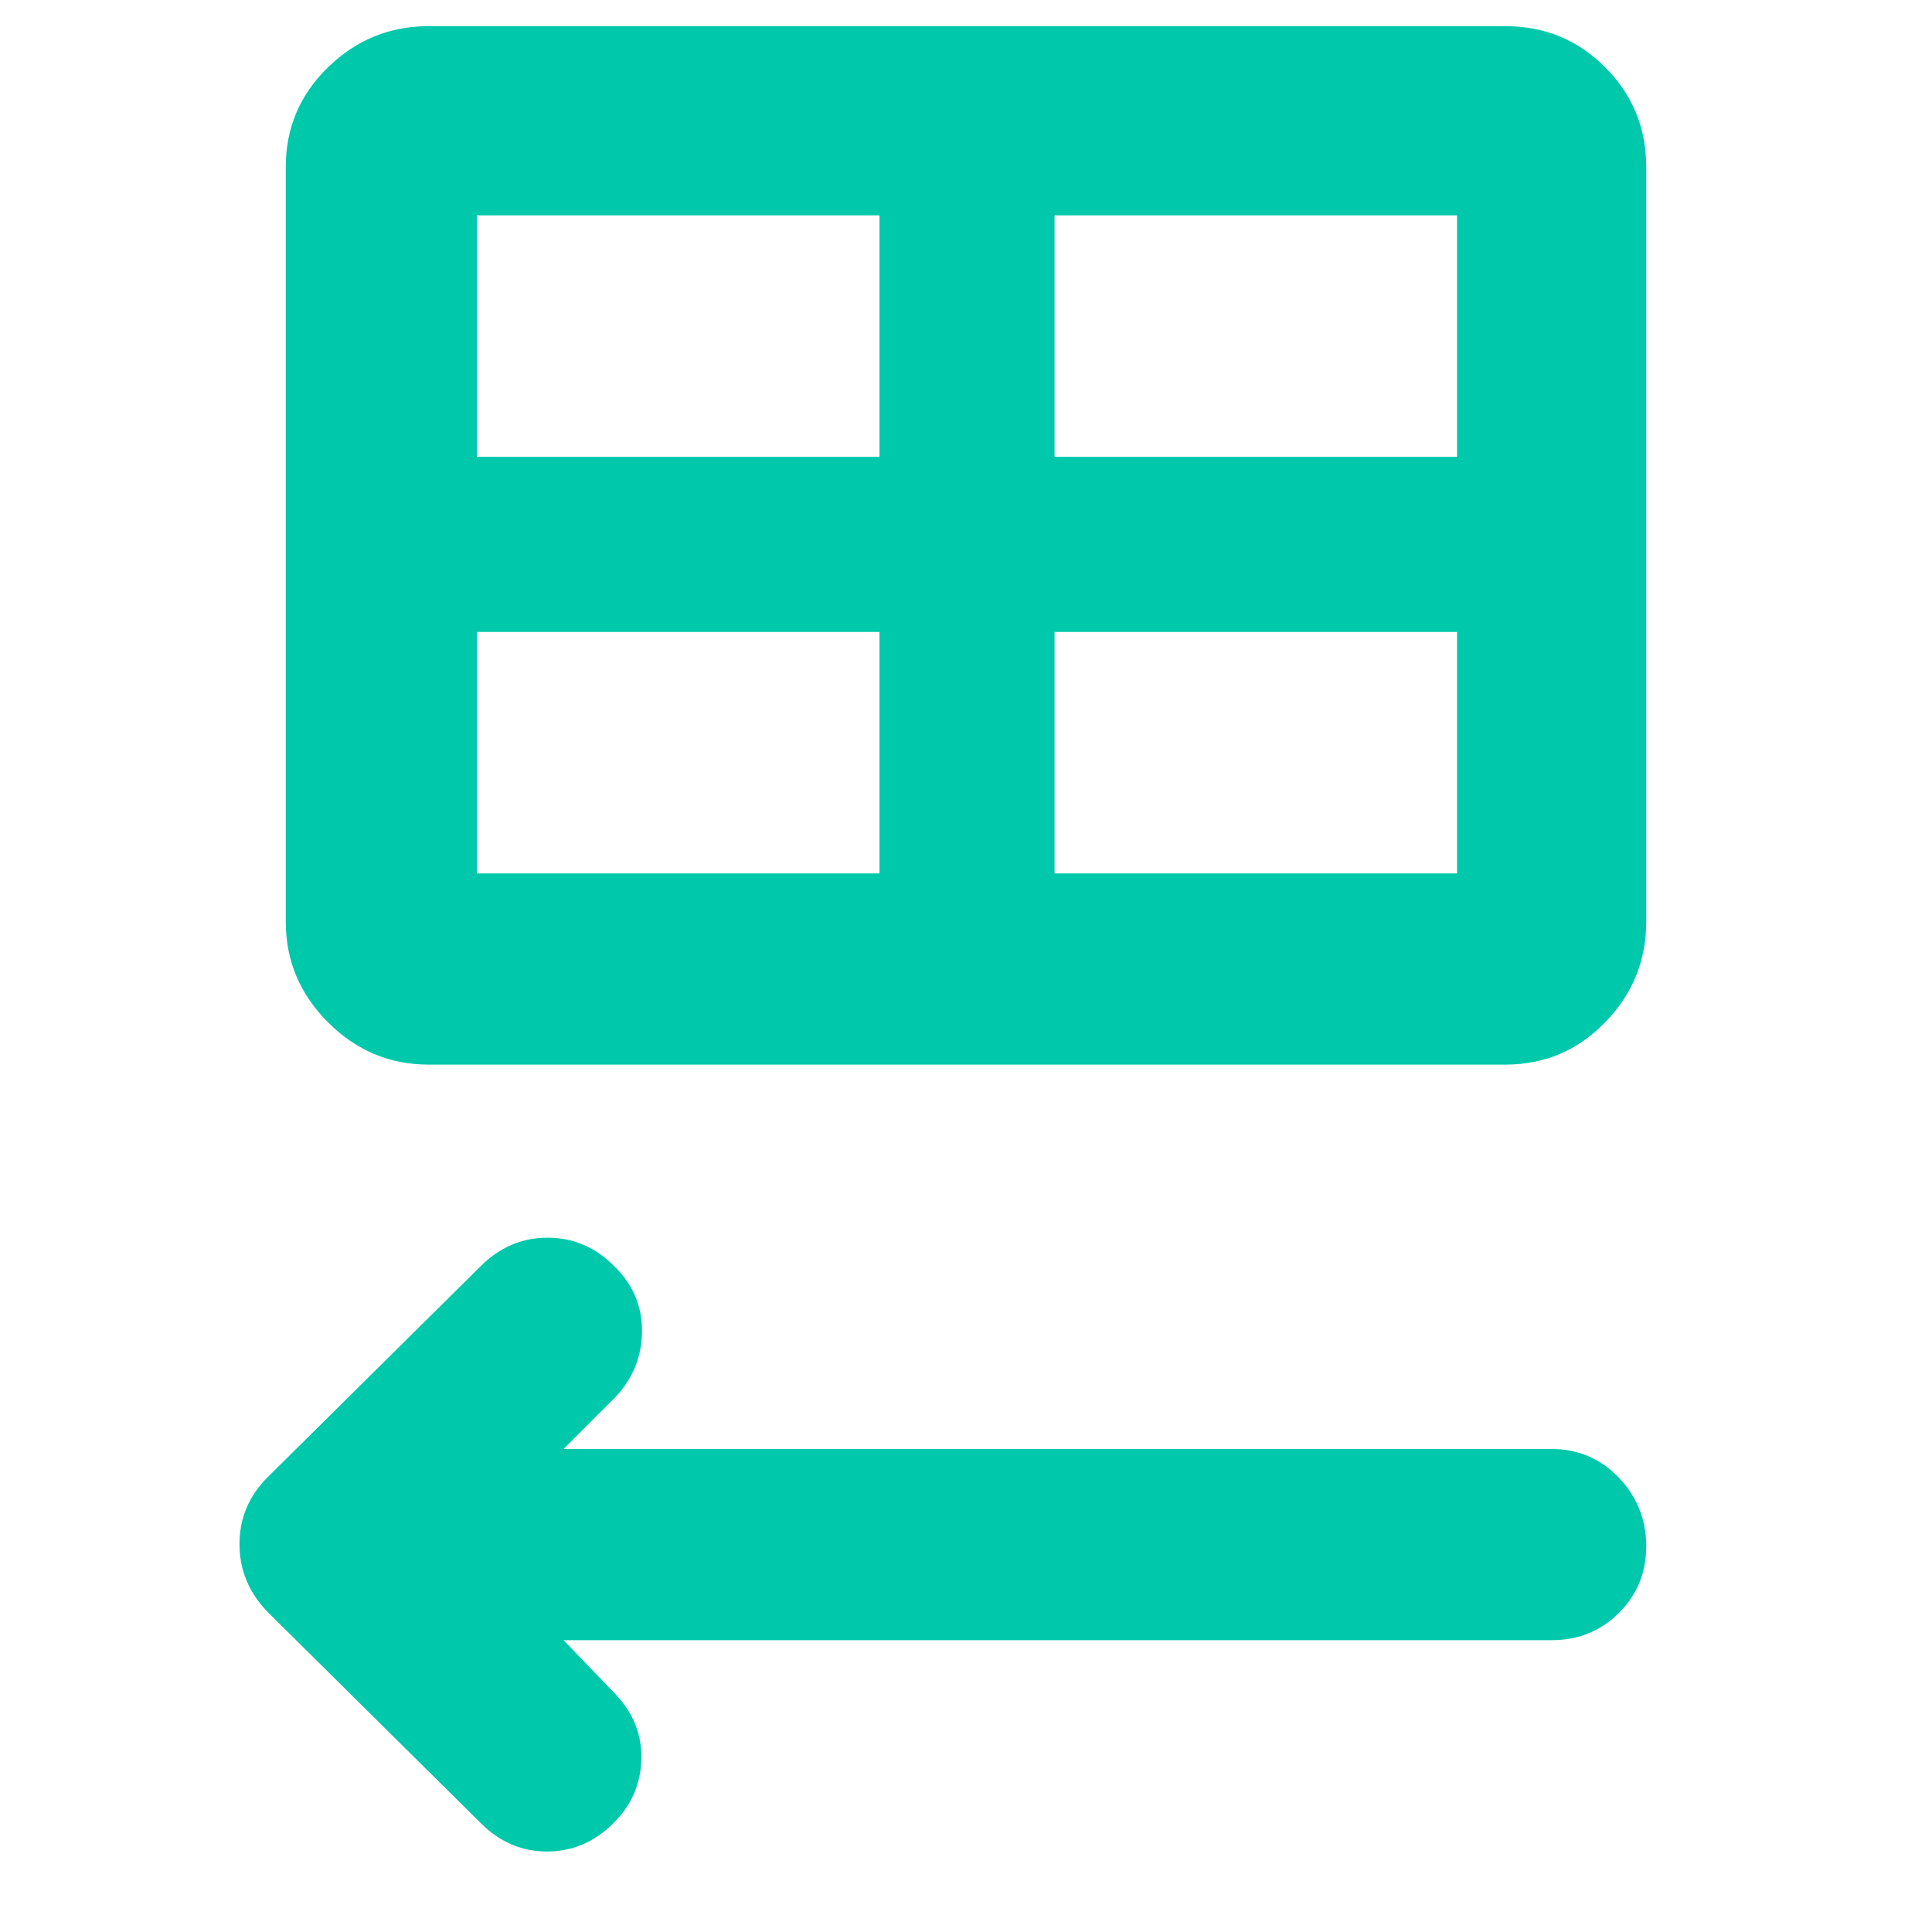 <svg xmlns="http://www.w3.org/2000/svg" height="48" viewBox="0 -960 960 960" width="48"><path fill="rgb(0, 200, 170)" d="M239-54 133-159q-14-14.45-14-33.73Q119-212 133-226l106-105q14.18-14 33.09-14 18.91 0 32.78 13.84Q319-317.65 319-298.82 319-280 306-266l-26 26h491q19.75 0 33.38 14.26 13.62 14.27 13.62 34 0 19.74-13.62 33.24Q790.75-145 771-145H280l26 27q13.33 14.2 12.67 32.6Q318-67 304.71-54q-14.1 14-32.9 14Q253-40 239-54Zm-26-377q-29 0-50-21t-21-50v-375q0-29.17 21-49.58Q184-947 213-947h535q29.17 0 49.58 20.42Q818-906.17 818-877v375q0 29-20.42 50-20.41 21-49.58 21H213Zm24-302h200v-120H237v120Zm287 0h200v-120H524v120Zm-87 207v-120H237v120h200Zm87 0h200v-120H524v120Z"/></svg>